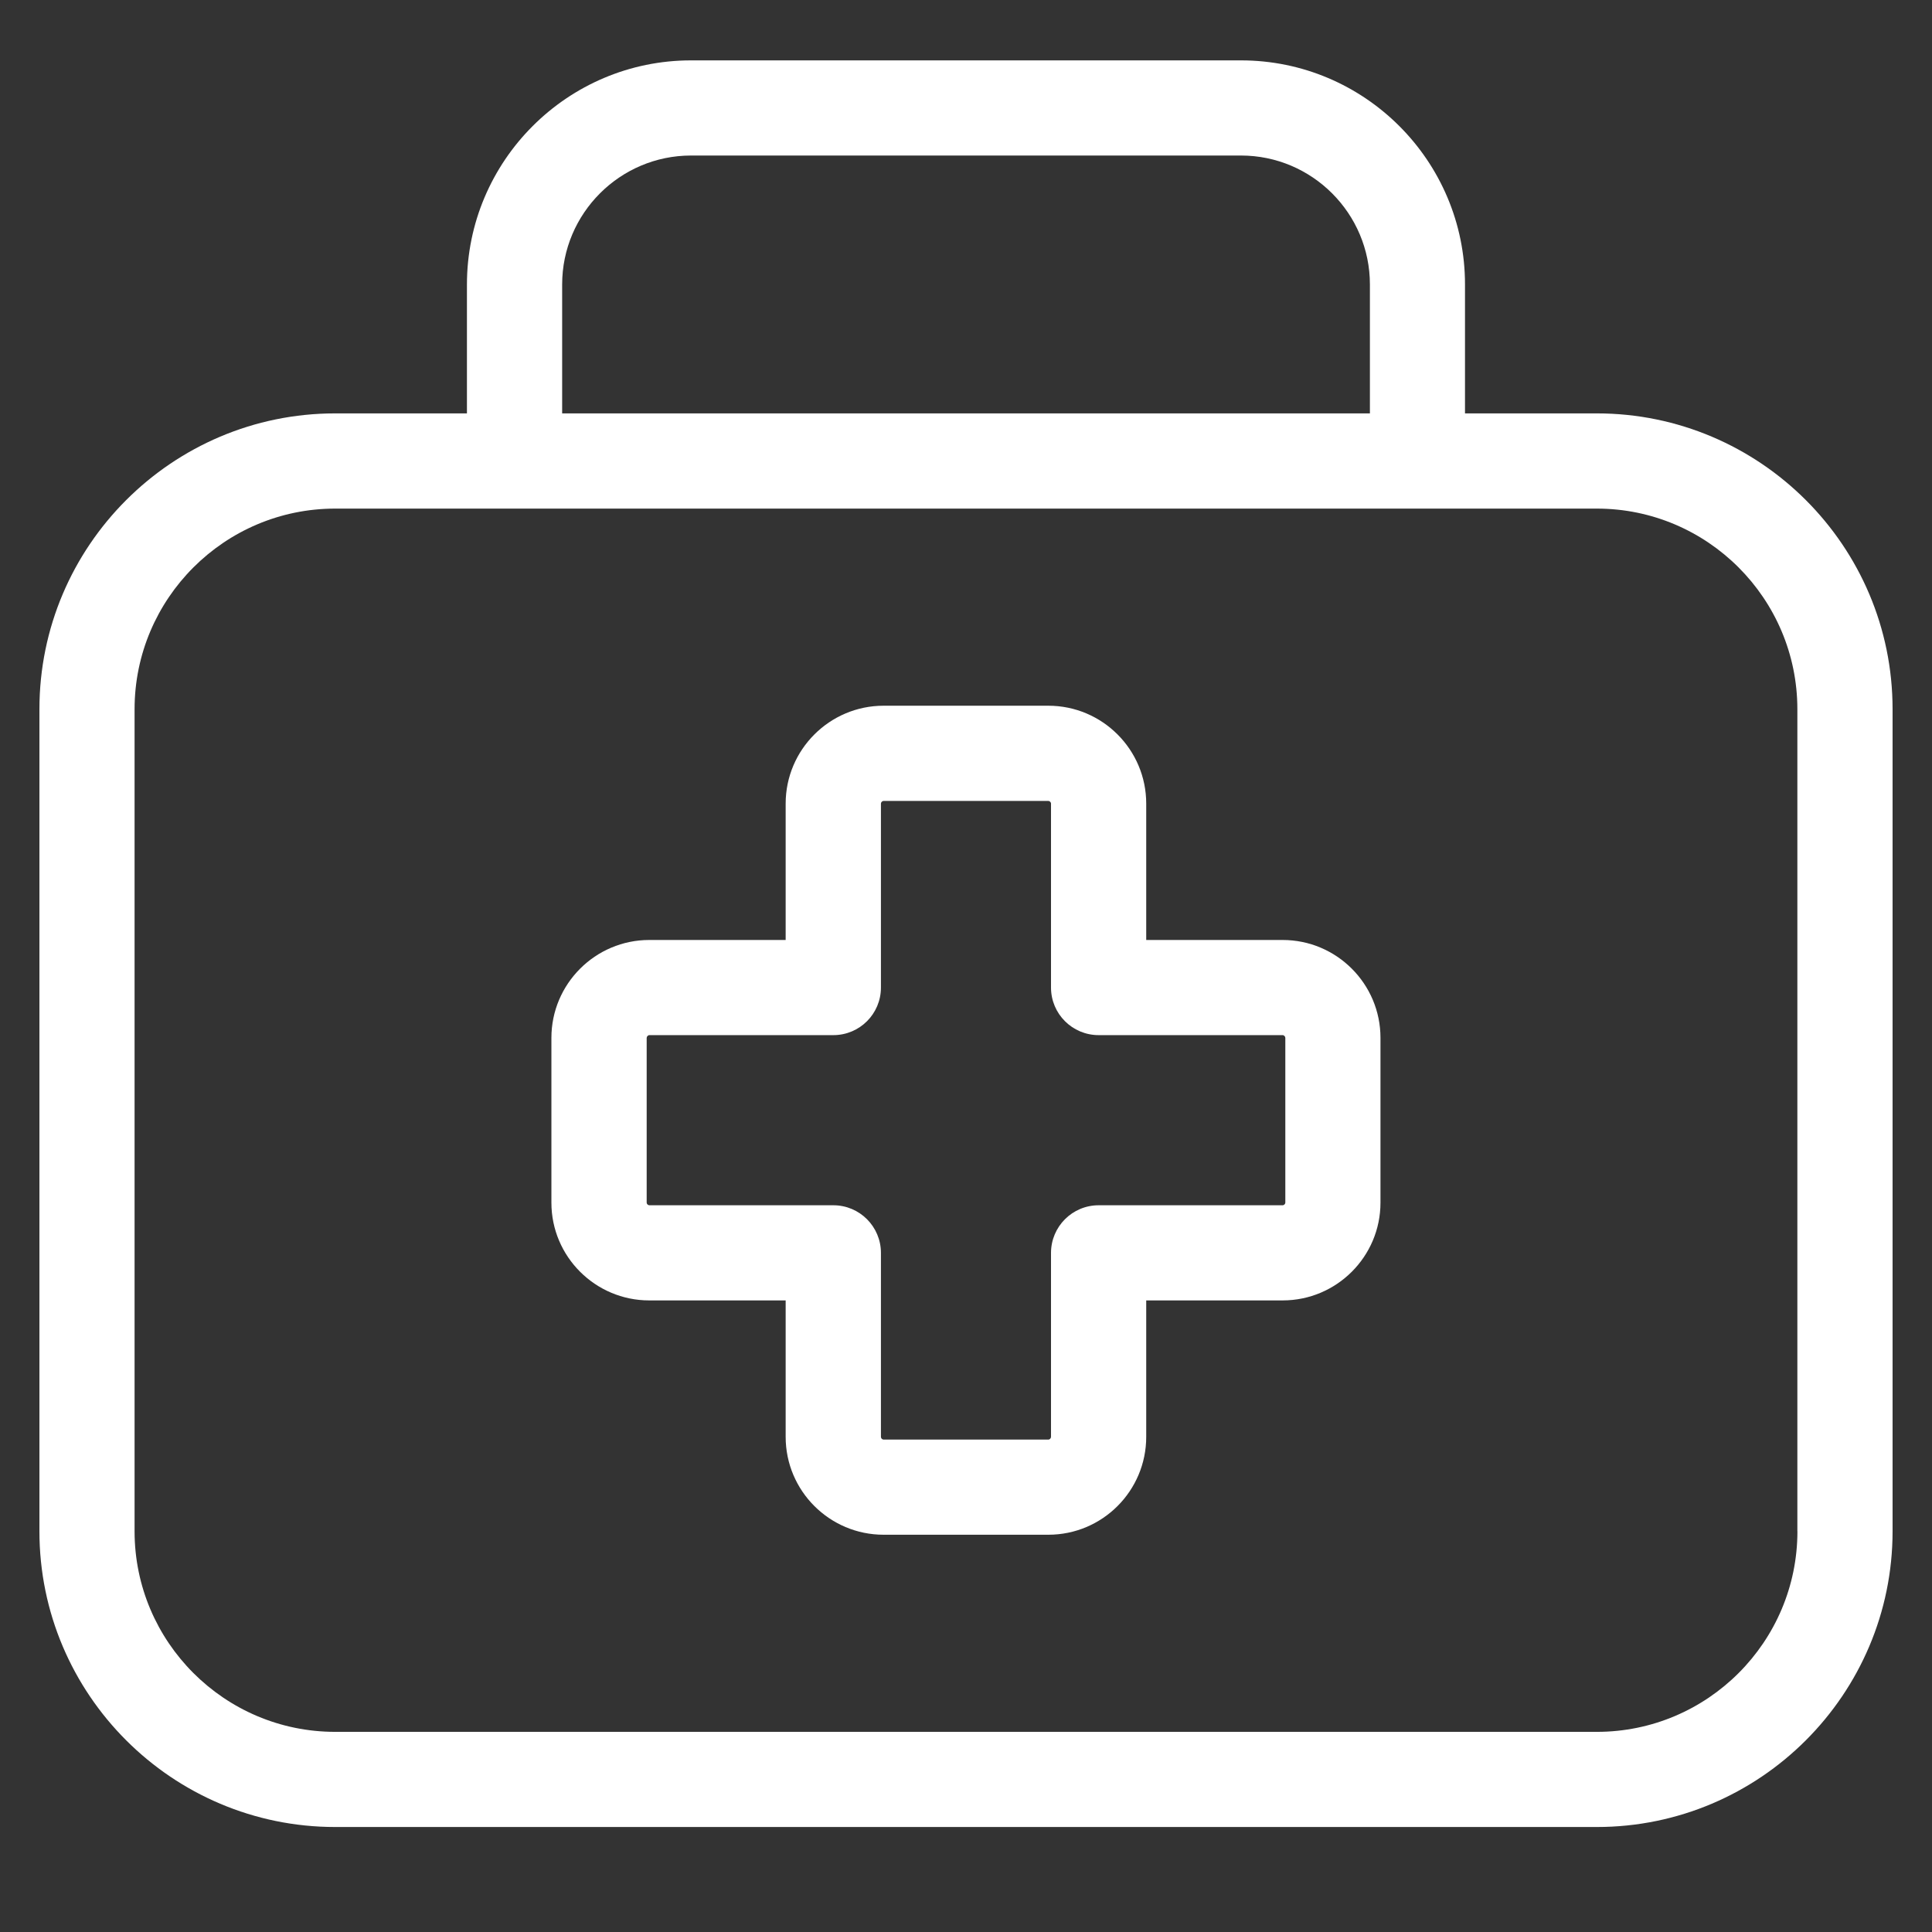 <?xml version="1.0" encoding="utf-8"?>
<!-- Generator: Adobe Illustrator 16.0.0, SVG Export Plug-In . SVG Version: 6.00 Build 0)  -->
<!DOCTYPE svg PUBLIC "-//W3C//DTD SVG 1.1//EN" "http://www.w3.org/Graphics/SVG/1.1/DTD/svg11.dtd">
<svg version="1.1" id="Layer_1" xmlns="http://www.w3.org/2000/svg" xmlns:xlink="http://www.w3.org/1999/xlink" x="0px" y="0px"
	 width="32px" height="32px" viewBox="0 0 32 32" enable-background="new 0 0 32 32" xml:space="preserve">
<rect x="0" y="0" width="32" height="32" fill="#333333" stroke="none"/>
<g>
	<path fill="#FFFFFF" d="M26.448,6.847h-2.183V4.712C24.266,2.665,22.601,1,20.554,1h-9.108C9.399,1,7.734,2.665,7.734,4.712v2.135
		H5.552c-2.701,0-4.899,2.197-4.899,4.899v13.617c0,2.701,2.198,4.898,4.899,4.898h20.896c2.701,0,4.899-2.197,4.899-4.898V11.747
		C31.348,9.044,29.149,6.847,26.448,6.847L26.448,6.847z M9.311,4.712c0-1.177,0.958-2.136,2.135-2.136h9.108
		c1.178,0,2.136,0.958,2.136,2.136v2.135H9.311V4.712z M29.771,25.363c0,1.832-1.49,3.322-3.322,3.322H5.552
		c-1.832,0-3.323-1.49-3.323-3.322V11.747c0-1.833,1.491-3.323,3.323-3.323h20.896c1.832,0,3.322,1.49,3.322,3.323V25.363z
		 M21.244,15.569h-2.259V13.31c0-0.894-0.727-1.621-1.621-1.621h-2.729c-0.894,0-1.622,0.728-1.622,1.621v2.259h-2.259
		c-0.894,0-1.621,0.728-1.621,1.621v2.73c0,0.893,0.727,1.619,1.621,1.619h2.259v2.26c0,0.895,0.728,1.621,1.622,1.621h2.729
		c0.895,0,1.621-0.727,1.621-1.621v-2.26h2.259c0.895,0,1.621-0.727,1.621-1.619v-2.73C22.865,16.296,22.139,15.569,21.244,15.569
		L21.244,15.569z M21.289,19.92c0,0.021-0.021,0.043-0.045,0.043h-3.047c-0.436,0-0.789,0.354-0.789,0.789v3.047
		c0,0.023-0.021,0.045-0.044,0.045h-2.729c-0.023,0-0.044-0.021-0.044-0.045v-3.047c0-0.436-0.353-0.789-0.788-0.789h-3.048
		c-0.022,0-0.044-0.021-0.044-0.043v-2.73c0-0.021,0.022-0.045,0.044-0.045h3.048c0.435,0,0.788-0.352,0.788-0.788V13.31
		c0-0.022,0.021-0.044,0.044-0.044h2.729c0.022,0,0.044,0.021,0.044,0.044v3.047c0,0.436,0.354,0.788,0.789,0.788h3.047
		c0.023,0,0.045,0.023,0.045,0.045V19.92z M21.289,19.92"/>
</g>
</svg>
